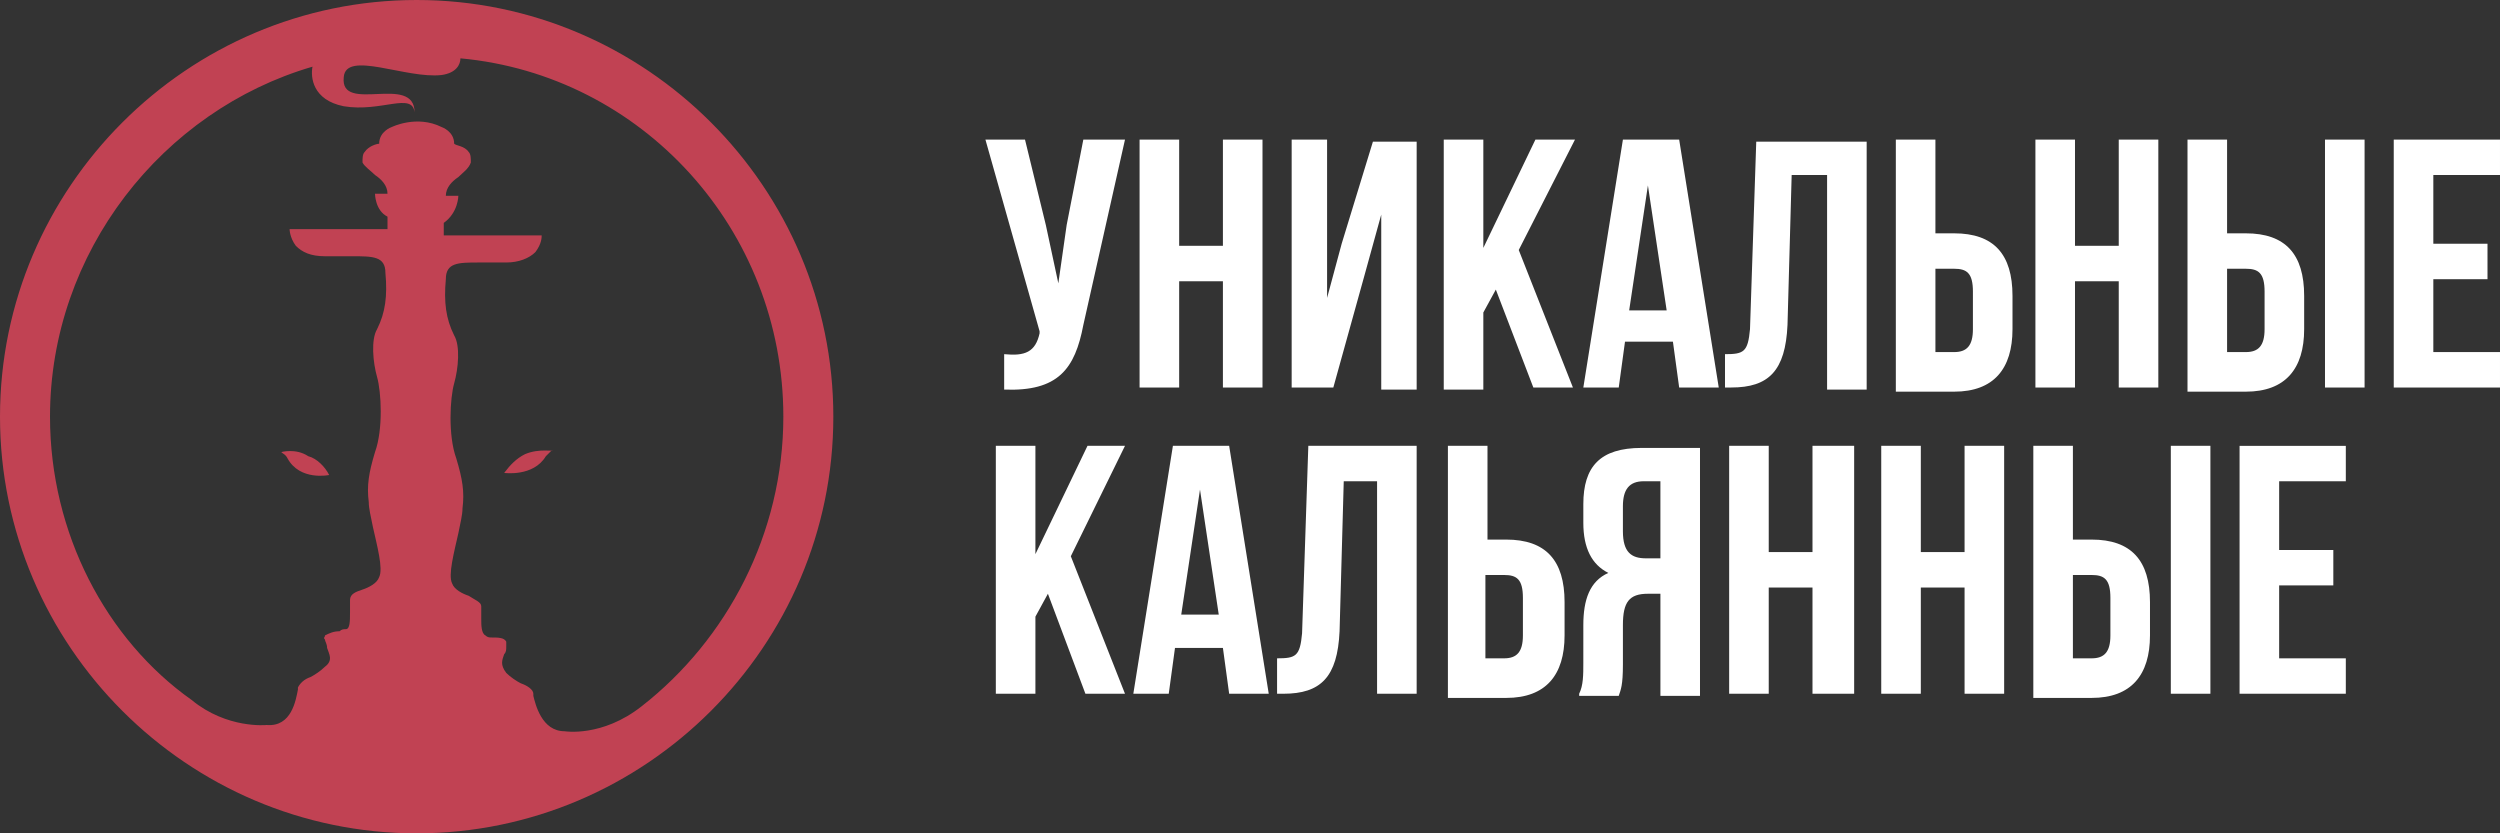 <svg xmlns="http://www.w3.org/2000/svg" viewBox="-579 381 120 40">
	<rect x="-579" y="381" width="120" height="40" fill="#333333" stroke="none"/>
	<!-- Знак -->
	<g fill="#C14253">
		<path d="M-565.5 402.7c.1.1.2.1.3.3.6 1.1 2 .8 2 .8-.2-.4-.6-.8-1-.9-.6-.4-1.3-.2-1.3-.2zm11.7.1c-.4.2-.7.5-1 .9 0 0 1.4.2 2-.8l.3-.3c.1.1-.6-.1-1.3.2z"/>
		<path d="M-559 381c-11 0-20 9-20 20s9 20 20 20 20-9 20-20-9-20-20-20zm10.8 33.9c-1.9 1.5-3.7 1.2-3.7 1.2-1.1 0-1.4-1.3-1.5-1.7v-.1c0-.2-.3-.4-.6-.5-.2-.1-.5-.3-.7-.5-.3-.4-.2-.6-.1-.9.1-.1.1-.2.1-.4v-.2c-.1-.2-.4-.2-.7-.2-.1 0-.2 0-.3-.1-.2-.1-.2-.5-.2-.8v-.6c0-.2-.3-.3-.6-.5-.3-.1-.7-.3-.8-.6-.2-.4.1-1.5.3-2.4.1-.5.2-.9.2-1.2.1-.8 0-1.4-.3-2.4-.4-1.1-.3-2.9-.1-3.6.2-.7.3-1.8 0-2.3-.4-.8-.5-1.6-.4-2.7 0-.8.6-.8 1.6-.8h1.3c.6 0 1.1-.2 1.4-.5.3-.4.3-.7.3-.8h-4.7v-.6c.7-.5.7-1.3.7-1.3h-.6c0-.4.3-.7.6-.9.2-.2.5-.4.6-.7 0-.2 0-.4-.1-.5-.2-.3-.6-.3-.7-.4 0-.6-.6-.8-.6-.8-1.2-.6-2.4 0-2.4 0s-.6.2-.6.8c-.1 0-.5.1-.7.4-.1.1-.1.3-.1.5.1.2.4.4.6.6.3.2.6.5.6.9h-.6s0 .8.6 1.1v.6h-4.7s0 .4.3.8c.3.3.7.5 1.4.5h1.3c1 0 1.6 0 1.6.8.1 1.1 0 1.9-.4 2.7-.3.5-.2 1.6 0 2.3.2.7.3 2.5-.1 3.6-.3 1-.4 1.6-.3 2.4 0 .3.1.7.2 1.2.2.9.5 2 .3 2.4-.1.3-.5.5-.8.6-.3.1-.6.2-.6.5v.6c0 .4 0 .8-.2.8-.1 0-.2 0-.3.1-.3 0-.5.1-.7.2 0 .1-.1.1 0 .2 0 .1.1.2.1.4.1.3.3.6-.1.9-.2.2-.5.4-.7.5-.3.1-.5.3-.6.5v.1c-.1.5-.3 1.8-1.5 1.7 0 0-1.9.2-3.6-1.2-4.1-2.9-6.8-8-6.8-13.6 0-7.9 5.4-14.7 12.6-16.8-.1.5 0 1.6 1.5 1.9 1.8.3 3.3-.7 3.4.3 0-1.9-3.6.1-3.4-1.7.1-1.3 3 .1 4.7-.1.7-.1.9-.5.9-.8 8.7.8 15.5 8.2 15.5 17.2 0 5.6-2.7 10.7-6.8 13.9z"/>
	</g>
	<!-- Текст -->
	<path fill="#FFF" d="M-527 396.6c-.4 2.1-1.2 3.2-3.8 3.1V398c1 .1 1.5-.1 1.7-1v-.1l-2.6-9.2h1.9l1 4.1.6 2.8.4-2.8.8-4.1h2l-2 8.9zm4.6 3h-1.9v-11.9h1.9v5.1h2.1v-5.1h1.9v11.9h-1.9v-5.1h-2.1v5.1zm7.4 0h-2v-11.9h1.7v7.6l.7-2.6 1.5-4.9h2.1v11.9h-1.7v-8.4l-.8 2.9-1.5 5.4zm7.8-4.7l-.6 1.1v3.7h-1.9v-12h1.9v5.2l2.5-5.2h1.9l-2.7 5.3 2.6 6.6h-1.9l-1.8-4.7zm10.7 4.7h-1.9l-.3-2.2h-2.3l-.3 2.2h-1.7l1.9-11.9h2.7l1.9 11.9zm-4.3-3.7h1.8l-.9-6-.9 6zm4.6 2.1c.9 0 1.1-.1 1.2-1.2l.3-9h5.3v11.9h-1.9v-10.3h-1.7l-.2 7.2c-.1 2.2-.9 3-2.7 3h-.3V398zm8.2 1.6v-11.9h1.9v4.5h.9c1.9 0 2.8 1 2.8 3v1.6c0 1.9-.9 3-2.8 3h-2.8v-.2zm2.8-1.7c.6 0 .9-.3.9-1.1V395c0-.9-.3-1.1-.9-1.1h-.9v4h.9zm5.8 1.7h-1.9v-11.9h1.9v5.1h2.1v-5.1h1.9v11.9h-1.9v-5.1h-2.1v5.1zm5.4 0v-11.9h1.9v4.5h.9c1.9 0 2.8 1 2.8 3v1.6c0 1.9-.9 3-2.8 3h-2.8v-.2zm2.8-1.7c.6 0 .9-.3.9-1.1V395c0-.9-.3-1.1-.9-1.1h-.9v4h.9zm3.8 1.7v-11.9h1.9v11.9h-1.9zm5.2-6.9h2.6v1.7h-2.6v3.5h3.2v1.7h-5.1v-11.9h5.1v1.7h-3.2v3.3zm-66.5 16.8l-.6 1.1v3.7h-1.9v-11.9h1.9v5.2l2.5-5.2h1.8l-2.6 5.3 2.6 6.6h-1.9l-1.8-4.8zm10.6 4.8h-1.9l-.3-2.2h-2.3l-.3 2.2h-1.7l1.9-11.9h2.7l1.9 11.9zm-4.2-3.8h1.8l-.9-6-.9 6zm4.6 2.1c.9 0 1.1-.1 1.2-1.2l.3-9h5.2v11.9h-1.9v-10.2h-1.6l-.2 7.2c-.1 2.2-.9 3-2.7 3h-.3v-1.7zm8.2 1.7v-11.9h1.9v4.5h.9c1.9 0 2.8 1 2.8 3v1.6c0 1.9-.9 3-2.8 3h-2.8v-.2zm2.7-1.7c.6 0 .9-.3.9-1.1v-1.8c0-.9-.3-1.1-.9-1.1h-.9v4h.9zm3.6 1.7c.2-.4.2-.9.2-1.5V411c0-1.2.3-2.1 1.2-2.5-.8-.4-1.2-1.2-1.2-2.4v-.9c0-1.8.8-2.7 2.8-2.7h2.8v11.9h-1.9v-4.9h-.6c-.9 0-1.2.4-1.2 1.5v1.9c0 1-.1 1.2-.2 1.5h-1.9v-.1zm3.1-10.2c-.7 0-1 .4-1 1.2v1.2c0 1 .4 1.3 1.1 1.3h.7v-3.7h-.8zm6 10.2h-1.9v-11.9h1.9v5.1h2.1v-5.1h2v11.9h-2v-5.1h-2.1v5.1zm7.3 0h-1.9v-11.9h1.9v5.1h2.1v-5.1h1.9v11.9h-1.9v-5.1h-2.1v5.1zm5.4 0v-11.9h1.9v4.5h.9c1.9 0 2.8 1 2.8 3v1.6c0 1.9-.9 3-2.8 3h-2.8v-.2zm2.8-1.7c.6 0 .9-.3.9-1.1v-1.8c0-.9-.3-1.1-.9-1.1h-.9v4h.9zm3.8 1.7v-11.9h1.9v11.9h-1.9zm5.2-6.9h2.6v1.7h-2.6v3.5h3.2v1.7h-5.1v-11.9h5.1v1.7h-3.2v3.3z"/>
</svg>